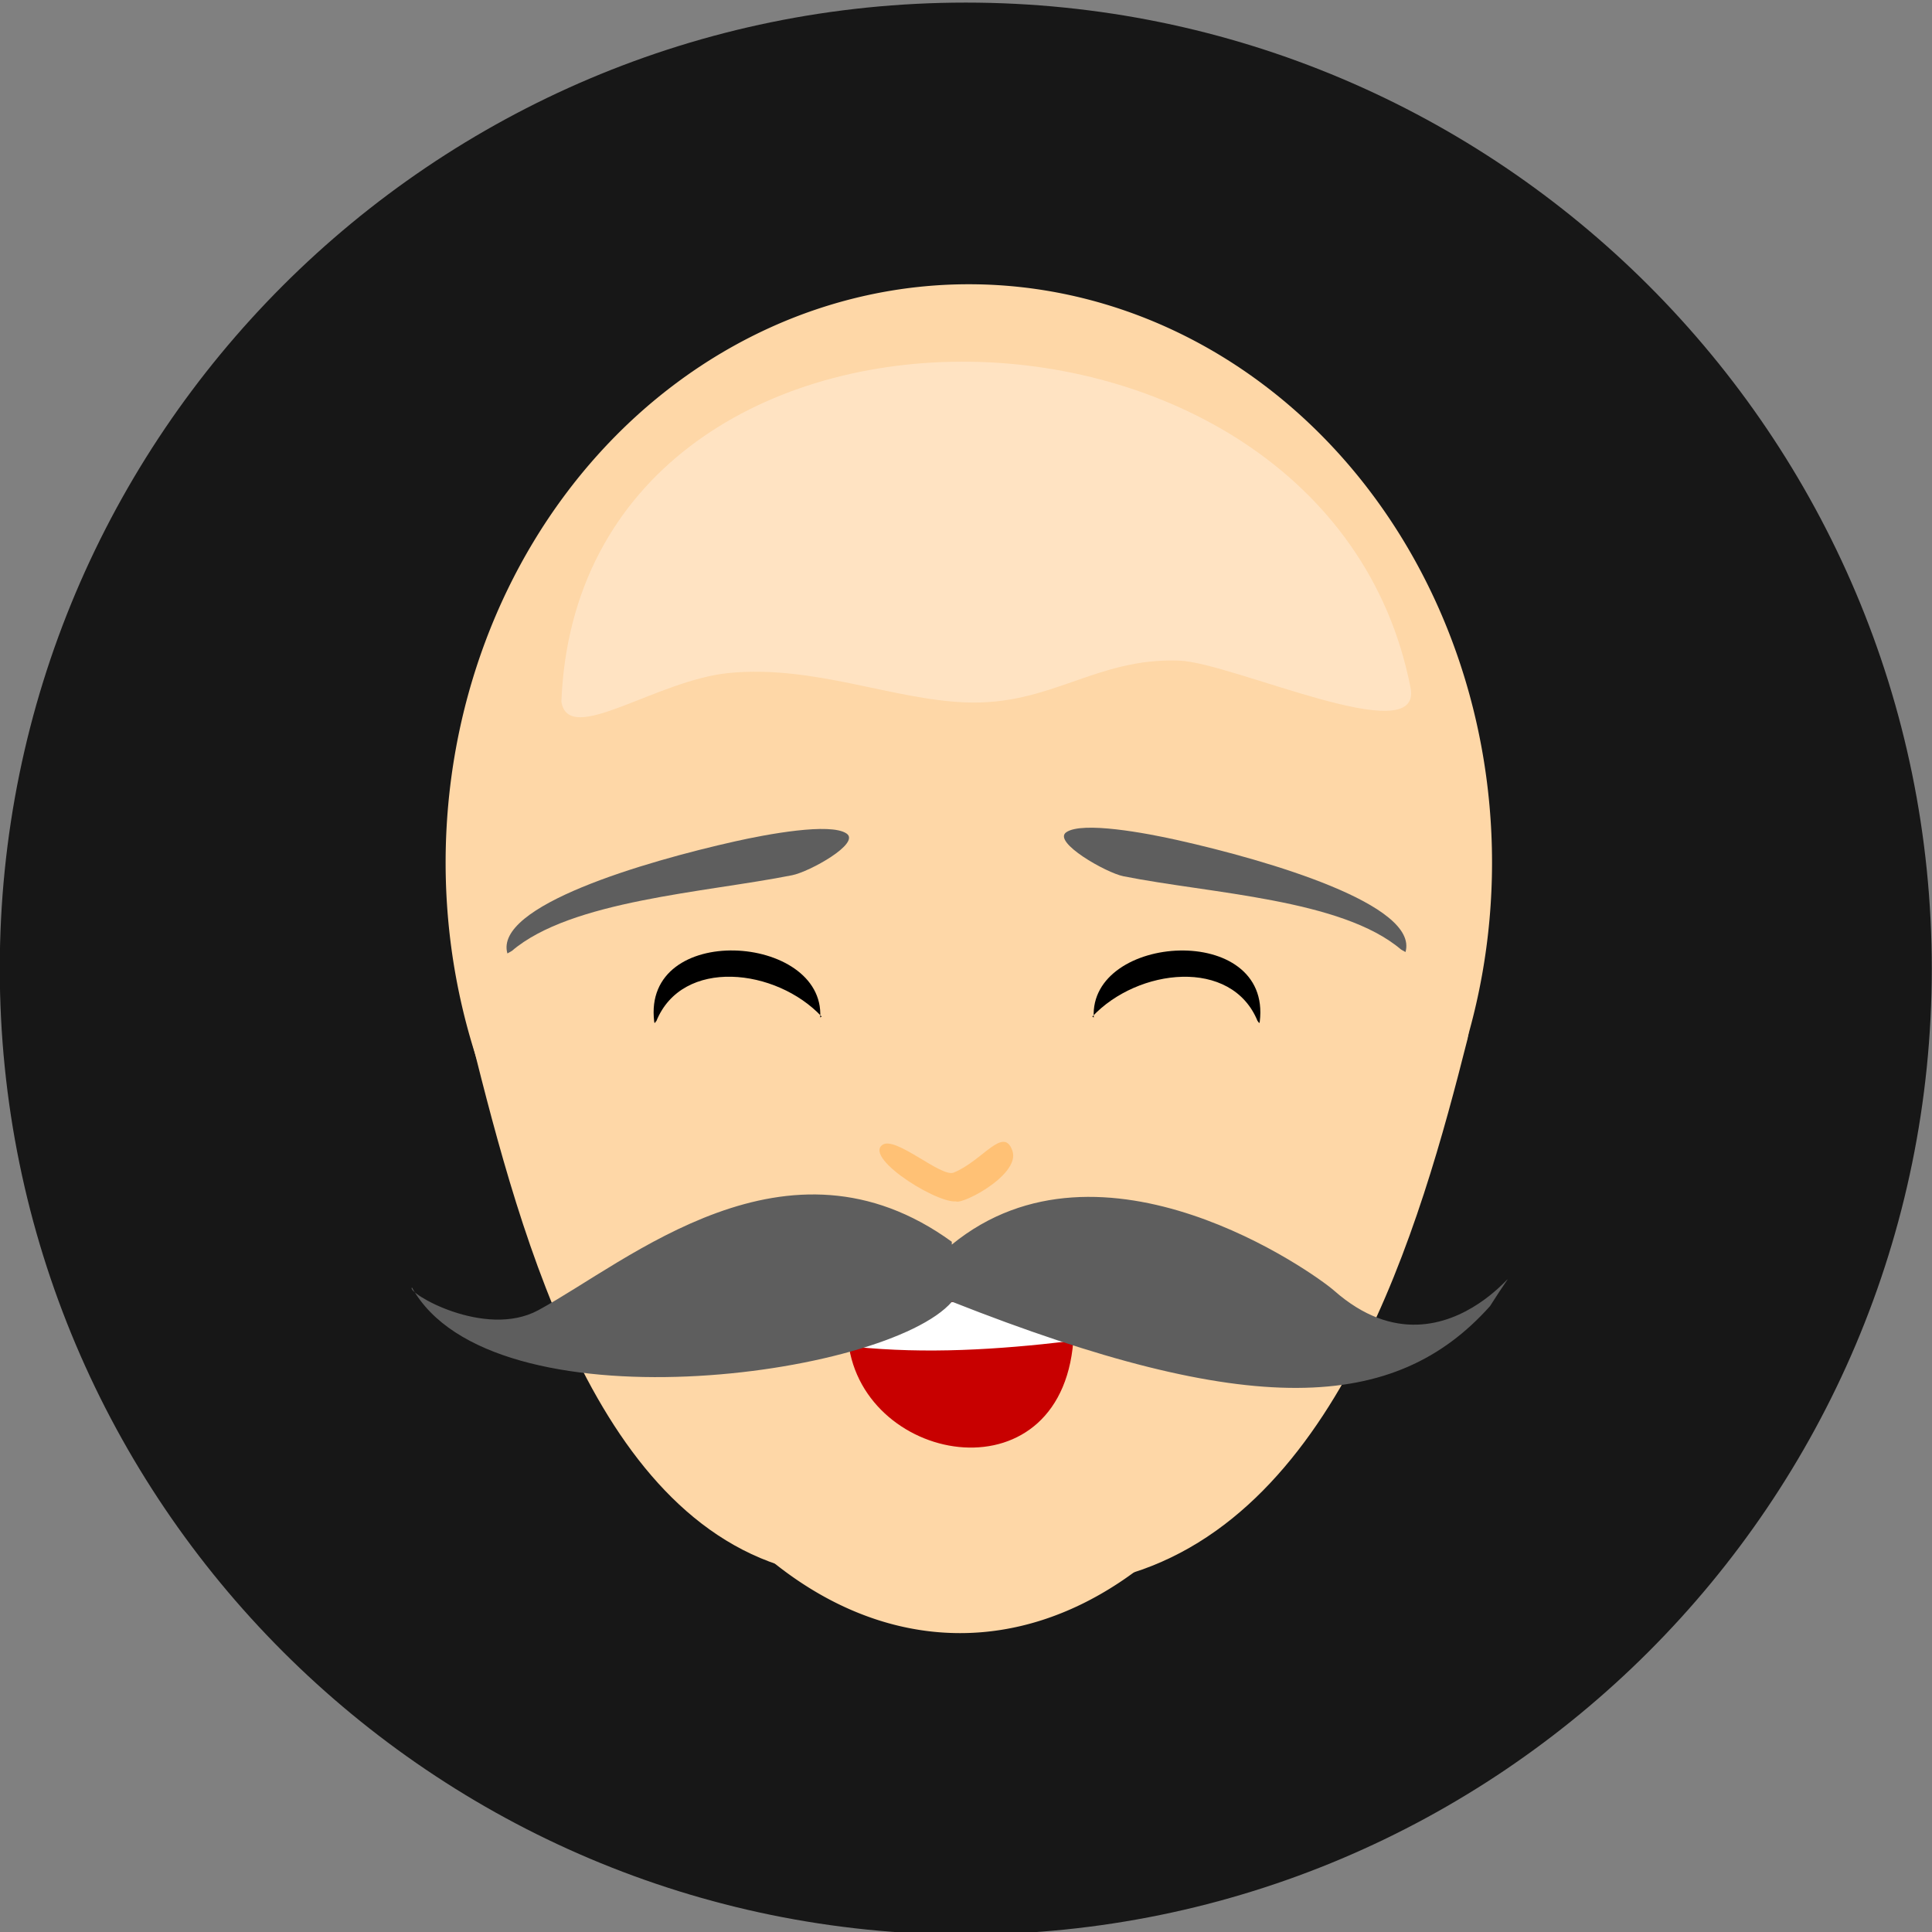 <?xml version="1.0" encoding="utf-8"?>
<svg id="master-artboard" viewBox="0 0 1000 1000" version="1.1" xmlns="http://www.w3.org/2000/svg" x="0px" y="0px" style="enable-background:new 0 0 1400 980;" width="1000px" height="1000px"><rect x="0" y="0" width="1000" height="1000" fill="#808080" stroke="none"/><rect id="ee-background" x="0" y="0" width="1000" height="1000" style="fill: white; fill-opacity: 0; pointer-events: none;"/><defs><style id="ee-google-fonts">@import url(https://fonts.googleapis.com/css?family=Fjalla+One:400|Roboto:100,100italic,300,300italic,400,400italic,500,500italic,700,700italic,900,900italic);</style></defs>











































<g transform="matrix(1, 0, 0, 1, 1.8189894035458565e-12, 4.547473508864641e-13)">
		<path class="st13" d="M448.4,599.9" style="fill: rgb(223, 243, 251);"/>
	</g>





















































<path d="M 260.8 86.2" style="fill: rgb(23, 168, 247); fill-opacity: 1; stroke: rgb(0, 0, 0); stroke-opacity: 1; stroke-width: 0; paint-order: fill;" transform="matrix(1, 0, 0, 1, -54.89, 99.754)"/><path style="fill: rgb(63, 61, 61); fill-opacity: 1; stroke: rgb(0, 0, 0); stroke-opacity: 1; stroke-width: 0; paint-order: fill;" transform="matrix(0.814, 0, 0, 0.814, 123.578, 88.309)"/><path style="fill: rgb(63, 61, 61); fill-opacity: 1; stroke: rgb(0, 0, 0); stroke-opacity: 1; stroke-width: 0; paint-order: fill;" transform="matrix(0.814, 0, 0, 0.814, 123.578, 88.309)"/><path style="fill: rgb(63, 61, 61); fill-opacity: 1; stroke: rgb(0, 0, 0); stroke-opacity: 1; stroke-width: 0; paint-order: fill;" transform="matrix(0.814, 0, 0, 0.814, 123.578, 88.309)"/><path style="fill: rgb(63, 61, 61); fill-opacity: 1; stroke: rgb(0, 0, 0); stroke-opacity: 1; stroke-width: 0; paint-order: fill;" transform="matrix(0.814, 0, 0, 0.814, 123.578, 88.309)"/><path style="fill: rgb(63, 61, 61); fill-opacity: 1; stroke: rgb(0, 0, 0); stroke-opacity: 1; stroke-width: 0; paint-order: fill;" transform="matrix(0.814, 0, 0, 0.814, 123.578, 88.309)"/><path style="fill: rgb(63, 61, 61); fill-opacity: 1; stroke: rgb(0, 0, 0); stroke-opacity: 1; stroke-width: 0; paint-order: fill;" transform="matrix(0.814, 0, 0, 0.814, 123.578, 88.309)"/><path style="fill: rgb(63, 61, 61); fill-opacity: 1; stroke: rgb(0, 0, 0); stroke-opacity: 1; stroke-width: 0; paint-order: fill;" transform="matrix(0.814, 0, 0, 0.814, 123.578, 88.309)"/><path style="fill: rgb(63, 61, 61); fill-opacity: 1; stroke: rgb(0, 0, 0); stroke-opacity: 1; stroke-width: 0; paint-order: fill;" transform="matrix(0.814, 0, 0, 0.814, 122.07, 88.586)"/><path style="fill: rgb(63, 61, 61); fill-opacity: 1; stroke: rgb(0, 0, 0); stroke-opacity: 1; stroke-width: 0; paint-order: fill;" transform="matrix(0.814, 0, 0, 0.814, 122.07, 88.586)"/><path style="fill: rgb(63, 61, 61); fill-opacity: 1; stroke: rgb(0, 0, 0); stroke-opacity: 1; stroke-width: 0; paint-order: fill;" transform="matrix(0.814, 0, 0, 0.814, 122.07, 88.586)"/><path style="fill: rgb(63, 61, 61); fill-opacity: 1; stroke: rgb(0, 0, 0); stroke-opacity: 1; stroke-width: 0; paint-order: fill;" transform="matrix(0.814, 0, 0, 0.814, 122.07, 88.586)"/><path style="fill: rgb(63, 61, 61); fill-opacity: 1; stroke: rgb(0, 0, 0); stroke-opacity: 1; stroke-width: 0; paint-order: fill;" transform="matrix(0.814, 0, 0, 0.814, 122.07, 88.586)"/><path style="fill: rgb(63, 61, 61); fill-opacity: 1; stroke: rgb(0, 0, 0); stroke-opacity: 1; stroke-width: 0; paint-order: fill;" transform="matrix(0.814, 0, 0, 0.814, 122.07, 88.586)"/><path style="fill: rgb(63, 61, 61); fill-opacity: 1; stroke: rgb(0, 0, 0); stroke-opacity: 1; stroke-width: 0; paint-order: fill;" transform="matrix(0.814, 0, 0, 0.814, 122.07, 88.586)"/><path style="fill: rgb(63, 61, 61); fill-opacity: 1; stroke: rgb(0, 0, 0); stroke-opacity: 1; stroke-width: 0; paint-order: fill;" transform="matrix(0.814, 0, 0, 0.814, 145.481, 88.954)"/><path style="fill: rgb(63, 61, 61); fill-opacity: 1; stroke: rgb(0, 0, 0); stroke-opacity: 1; stroke-width: 0; paint-order: fill;" transform="matrix(0.814, 0, 0, 0.814, 145.481, 88.954)"/><path style="fill: rgb(63, 61, 61); fill-opacity: 1; stroke: rgb(0, 0, 0); stroke-opacity: 1; stroke-width: 0; paint-order: fill;" transform="matrix(0.814, 0, 0, 0.814, 145.481, 88.954)"/><path style="fill: rgb(63, 61, 61); fill-opacity: 1; stroke: rgb(0, 0, 0); stroke-opacity: 1; stroke-width: 0; paint-order: fill;" transform="matrix(0.814, 0, 0, 0.814, 145.481, 88.954)"/><path style="fill: rgb(63, 61, 61); fill-opacity: 1; stroke: rgb(0, 0, 0); stroke-opacity: 1; stroke-width: 0; paint-order: fill;" transform="matrix(0.814, 0, 0, 0.814, 145.481, 88.954)"/><path style="fill: rgb(63, 61, 61); fill-opacity: 1; stroke: rgb(0, 0, 0); stroke-opacity: 1; stroke-width: 0; paint-order: fill;" transform="matrix(0.814, 0, 0, 0.814, 145.481, 88.954)"/><path style="fill: rgb(63, 61, 61); fill-opacity: 1; stroke: rgb(0, 0, 0); stroke-opacity: 1; stroke-width: 0; paint-order: fill;" transform="matrix(0.814, 0, 0, 0.814, 145.481, 88.954)"/><path d="M 260.8 86.2" style="fill: rgb(23, 168, 247); fill-opacity: 1; stroke: rgb(0, 0, 0); stroke-opacity: 1; stroke-width: 0; paint-order: fill;" transform="matrix(1, 0, 0, 1, -29.566, 100.926)"/><path style="fill: rgb(63, 61, 61); fill-opacity: 1; stroke: rgb(0, 0, 0); stroke-opacity: 1; stroke-width: 0; paint-order: fill;" transform="matrix(0.814, 0, 0, 0.814, 148.903, 89.482)"/><path style="fill: rgb(63, 61, 61); fill-opacity: 1; stroke: rgb(0, 0, 0); stroke-opacity: 1; stroke-width: 0; paint-order: fill;" transform="matrix(0.814, 0, 0, 0.814, 148.903, 89.482)"/><path style="fill: rgb(63, 61, 61); fill-opacity: 1; stroke: rgb(0, 0, 0); stroke-opacity: 1; stroke-width: 0; paint-order: fill;" transform="matrix(0.814, 0, 0, 0.814, 148.903, 89.482)"/><path style="fill: rgb(63, 61, 61); fill-opacity: 1; stroke: rgb(0, 0, 0); stroke-opacity: 1; stroke-width: 0; paint-order: fill;" transform="matrix(0.814, 0, 0, 0.814, 148.903, 89.482)"/><path style="fill: rgb(63, 61, 61); fill-opacity: 1; stroke: rgb(0, 0, 0); stroke-opacity: 1; stroke-width: 0; paint-order: fill;" transform="matrix(0.814, 0, 0, 0.814, 148.903, 89.482)"/><path style="fill: rgb(63, 61, 61); fill-opacity: 1; stroke: rgb(0, 0, 0); stroke-opacity: 1; stroke-width: 0; paint-order: fill;" transform="matrix(0.814, 0, 0, 0.814, 148.903, 89.482)"/><path style="fill: rgb(63, 61, 61); fill-opacity: 1; stroke: rgb(0, 0, 0); stroke-opacity: 1; stroke-width: 0; paint-order: fill;" transform="matrix(0.814, 0, 0, 0.814, 148.903, 89.482)"/><path style="fill: rgb(63, 61, 61); fill-opacity: 1; stroke: rgb(0, 0, 0); stroke-opacity: 1; stroke-width: 0; paint-order: fill;" transform="matrix(0.814, 0, 0, 0.814, 147.394, 89.759)"/><path style="fill: rgb(63, 61, 61); fill-opacity: 1; stroke: rgb(0, 0, 0); stroke-opacity: 1; stroke-width: 0; paint-order: fill;" transform="matrix(0.814, 0, 0, 0.814, 147.394, 89.759)"/><path style="fill: rgb(63, 61, 61); fill-opacity: 1; stroke: rgb(0, 0, 0); stroke-opacity: 1; stroke-width: 0; paint-order: fill;" transform="matrix(0.814, 0, 0, 0.814, 147.394, 89.759)"/><path style="fill: rgb(63, 61, 61); fill-opacity: 1; stroke: rgb(0, 0, 0); stroke-opacity: 1; stroke-width: 0; paint-order: fill;" transform="matrix(0.814, 0, 0, 0.814, 147.394, 89.759)"/><path style="fill: rgb(63, 61, 61); fill-opacity: 1; stroke: rgb(0, 0, 0); stroke-opacity: 1; stroke-width: 0; paint-order: fill;" transform="matrix(0.814, 0, 0, 0.814, 147.394, 89.759)"/><path style="fill: rgb(63, 61, 61); fill-opacity: 1; stroke: rgb(0, 0, 0); stroke-opacity: 1; stroke-width: 0; paint-order: fill;" transform="matrix(0.814, 0, 0, 0.814, 147.394, 89.759)"/><path style="fill: rgb(63, 61, 61); fill-opacity: 1; stroke: rgb(0, 0, 0); stroke-opacity: 1; stroke-width: 0; paint-order: fill;" transform="matrix(0.814, 0, 0, 0.814, 147.394, 89.759)"/><path style="fill: rgb(63, 61, 61); fill-opacity: 1; stroke: rgb(0, 0, 0); stroke-opacity: 1; stroke-width: 0; paint-order: fill;" transform="matrix(0.814, 0, 0, 0.814, 147.201, 89.968)"/><path style="fill: rgb(63, 61, 61); fill-opacity: 1; stroke: rgb(0, 0, 0); stroke-opacity: 1; stroke-width: 0; paint-order: fill;" transform="matrix(0.814, 0, 0, 0.814, 147.201, 89.968)"/><path style="fill: rgb(63, 61, 61); fill-opacity: 1; stroke: rgb(0, 0, 0); stroke-opacity: 1; stroke-width: 0; paint-order: fill;" transform="matrix(0.814, 0, 0, 0.814, 147.201, 89.968)"/><g transform="matrix(10, 0, 0, 10, -6020.114, -458.66)"><g id="g-1" transform="matrix(1, 0, 0, 1, 0, 0)"><g id="g-2"><path class="st0" d="M652,46c27.6,0,50,22.4,50,50s-22.4,50-50,50s-50-22.4-50-50S624.4,46,652,46z" style="fill: rgb(23, 23, 23); fill-opacity: 1;"/></g></g></g><path style="fill: rgb(63, 61, 61); fill-opacity: 1; stroke: rgb(0, 0, 0); stroke-opacity: 1; stroke-width: 0; paint-order: fill;" transform="matrix(0.814, 0, 0, 0.814, 147.201, 89.968)"/><path style="fill: rgb(63, 61, 61); fill-opacity: 1; stroke: rgb(0, 0, 0); stroke-opacity: 1; stroke-width: 0; paint-order: fill;" transform="matrix(0.814, 0, 0, 0.814, 147.201, 89.968)"/><path style="fill: rgb(63, 61, 61); fill-opacity: 1; stroke: rgb(0, 0, 0); stroke-opacity: 1; stroke-width: 0; paint-order: fill;" transform="matrix(0.814, 0, 0, 0.814, 147.201, 89.968)"/><path style="fill: rgb(63, 61, 61); fill-opacity: 1; stroke: rgb(0, 0, 0); stroke-opacity: 1; stroke-width: 0; paint-order: fill;" transform="matrix(0.814, 0, 0, 0.814, 147.201, 89.968)"/><g style="" transform="matrix(3.683, 0, 0, 3.701, -480.53, -258.287)"><path d="M 340.159 190.424 A 73.53 80.882 0 0 1 266.629 271.306 A 73.53 80.882 0 0 1 193.099 190.424 A 73.53 80.882 0 0 1 266.629 109.542 A 73.53 80.882 0 0 1 340.159 190.424 Z" style="fill: rgb(254, 215, 167); stroke: rgba(0, 0, 0, 0);"/><path d="M 323.818 205.457 A 58.415 92.728 0 0 1 265.403 298.185 A 58.415 92.728 0 0 1 206.988 205.457 A 58.415 92.728 0 0 1 265.403 112.729 A 58.415 92.728 0 0 1 323.818 205.457 Z" style="fill: rgb(254, 215, 167); stroke: rgba(0, 0, 0, 0);"/><path style="fill: rgb(254, 215, 167); stroke: rgba(0, 0, 0, 0);" d="M 198.965 177.953 C 200.32 184.748 193.752 203.395 195.454 210.106 C 202.076 236.217 211.711 279.37 239.92 288.654"/><path style="fill: rgb(254, 215, 167); stroke: rgba(0, 0, 0, 0);" d="M 290.942 290.564 C 292.467 284.038 285.336 266.202 286.992 259.683 C 293.553 233.847 305.381 191.666 337.033 184.241" transform="matrix(-1, 0, 0, -1, 623.7, 474.805)"/></g><path style="stroke: rgba(0, 0, 0, 0); fill: rgb(255, 193, 117);" d="M 249.061 400.212 C 248.376 403.754 274.268 391.107 270.821 381.382 C 267.418 371.778 259.424 385.311 248.435 389.743 C 243.675 391.662 226.326 375.713 221.331 379.15 C 213.74 384.369 245.282 403.605 250.516 400.375" transform="matrix(1.358, 0, 0, 1.358, 156.23, 77.668)"/><g transform="matrix(1.358, 0, 0, 1.374, -522.621, -443.058)" style=""><path style="stroke: rgba(0, 0, 0, 0); fill: rgb(200, 0, 0);" d="M 707.95 827.824 C 713.05 874.816 790.625 888.507 793.911 825.423 C 794.868 807.056 710.058 801.459 707.647 829.909" data-bx-origin="0.561 0.519" transform="matrix(1, -0.01, 0.01, 1, -8.048, 7.313)"/><path style="stroke: rgba(0, 0, 0, 0); fill: rgb(255, 255, 255);" d="M 710.467 829.797 C 737.832 832.592 765.258 830.884 792.338 827.713 C 791.702 822.234 789.496 816.55 764.232 813.494 C 742.197 810.829 712.084 816.398 709.985 829.626"/></g><g transform="matrix(2.039, 0, 0, 1.873, -1031.892, -819.892)" style=""><path style="stroke: rgba(0, 0, 0, 0); fill: rgb(94, 94, 94);" d="M 747.687 781.688 C 785.894 747.671 839.76 789.625 844.727 794.39 C 875.132 823.556 899.034 773.36 884.314 798.69 C 860.211 828.065 823.299 829.982 747.731 797.464 C 731.134 818.297 630.73 833.043 610.658 793.548 C 609.024 794.805 629.075 807.861 642.723 799.813 C 665.598 786.324 705.822 747.822 747.689 780.9"/></g><path d="M 373.777 259.827 A 38.429 36.141 0 0 1 335.348 295.968 A 38.429 36.141 0 0 1 296.919 259.827 A 38.429 36.141 0 0 1 335.348 223.686 A 38.429 36.141 0 0 1 373.777 259.827 Z" style="stroke: rgba(0, 0, 0, 0); fill: rgb(254, 215, 167);" transform="matrix(1.358, 0, 0, 1.358, 156.23, 70.668)"/><path d="M 207.507 255.912 A 38.429 36.141 0 0 1 169.078 292.053 A 38.429 36.141 0 0 1 130.649 255.912 A 38.429 36.141 0 0 1 169.078 219.771 A 38.429 36.141 0 0 1 207.507 255.912 Z" style="stroke: rgba(0, 0, 0, 0); fill: rgb(254, 215, 167);" transform="matrix(1.358, 0, 0, 1.358, 156.23, 77.668)"/><g transform="matrix(1.358, 0, 0, 1.358, 155.194, 19.08)"><path style="stroke: rgba(0, 0, 0, 0); fill: rgb(94, 94, 94);" d="M 75.948 330.4 C 103.01 318.07 152.954 329.362 186.618 332.159 C 193.332 332.719 215.037 327.727 210.968 322.646 C 206.278 316.804 181.429 314.471 169.368 313.756 C 133.774 311.639 74.055 311.999 74.054 330.858" transform="matrix(0.961, -0.276, 0.276, 0.961, -83.368, 51.841)"/><path style="stroke: rgba(0, 0, 0, 0); fill: rgb(94, 94, 94);" d="M 290.578 314.73 C 317.641 327.005 366.355 315.149 400.019 312.363 C 406.733 311.807 429.668 317.391 425.599 322.449 C 420.909 328.265 396.06 330.588 383.999 331.301 C 348.405 333.408 288.687 333.049 288.685 314.274" transform="matrix(-0.961, -0.276, 0.276, -0.961, 612.105, 730.515)"/></g><path style="stroke: rgba(0, 0, 0, 0); fill: rgb(255, 227, 194);" d="M 291.369 362.054 C 295.041 385.527 340.421 350.856 378.238 347.23 C 421.968 343.037 462.231 360.908 500.365 362.457 C 544.863 364.264 567.73 339.307 611.016 340.827 C 638.866 341.804 737.376 388.057 730.89 354.868 C 687.129 130.927 300.653 126.412 291.369 362.054 Z" transform="matrix(1, 0, 0, 1, -0.797, 1.095)"/><path style="stroke-width: 2.342; vector-effect: non-scaling-stroke; stroke: rgba(0, 0, 0, 0);" d="M 425.237 525.383 C 401.836 500.358 353.021 494.634 339.635 527.883 C 339.635 527.032 338.817 529.925 338.583 528.022 C 332.22 476.23 426.91 482.309 424.517 525.874" transform="matrix(1, 0, -0, 1, 0.035, 0.781)"/><path style="stroke-width: 2.342; vector-effect: non-scaling-stroke; stroke: rgba(0, 0, 0, 0);" d="M 652.321 494.503 C 628.92 519.528 580.105 525.252 566.719 492.003 C 566.719 492.854 565.901 489.961 565.667 491.864 C 559.304 543.656 653.994 537.577 651.601 494.012" transform="matrix(-1, 0, -0, -1, 1217.716, 1020.686)"/></svg>
